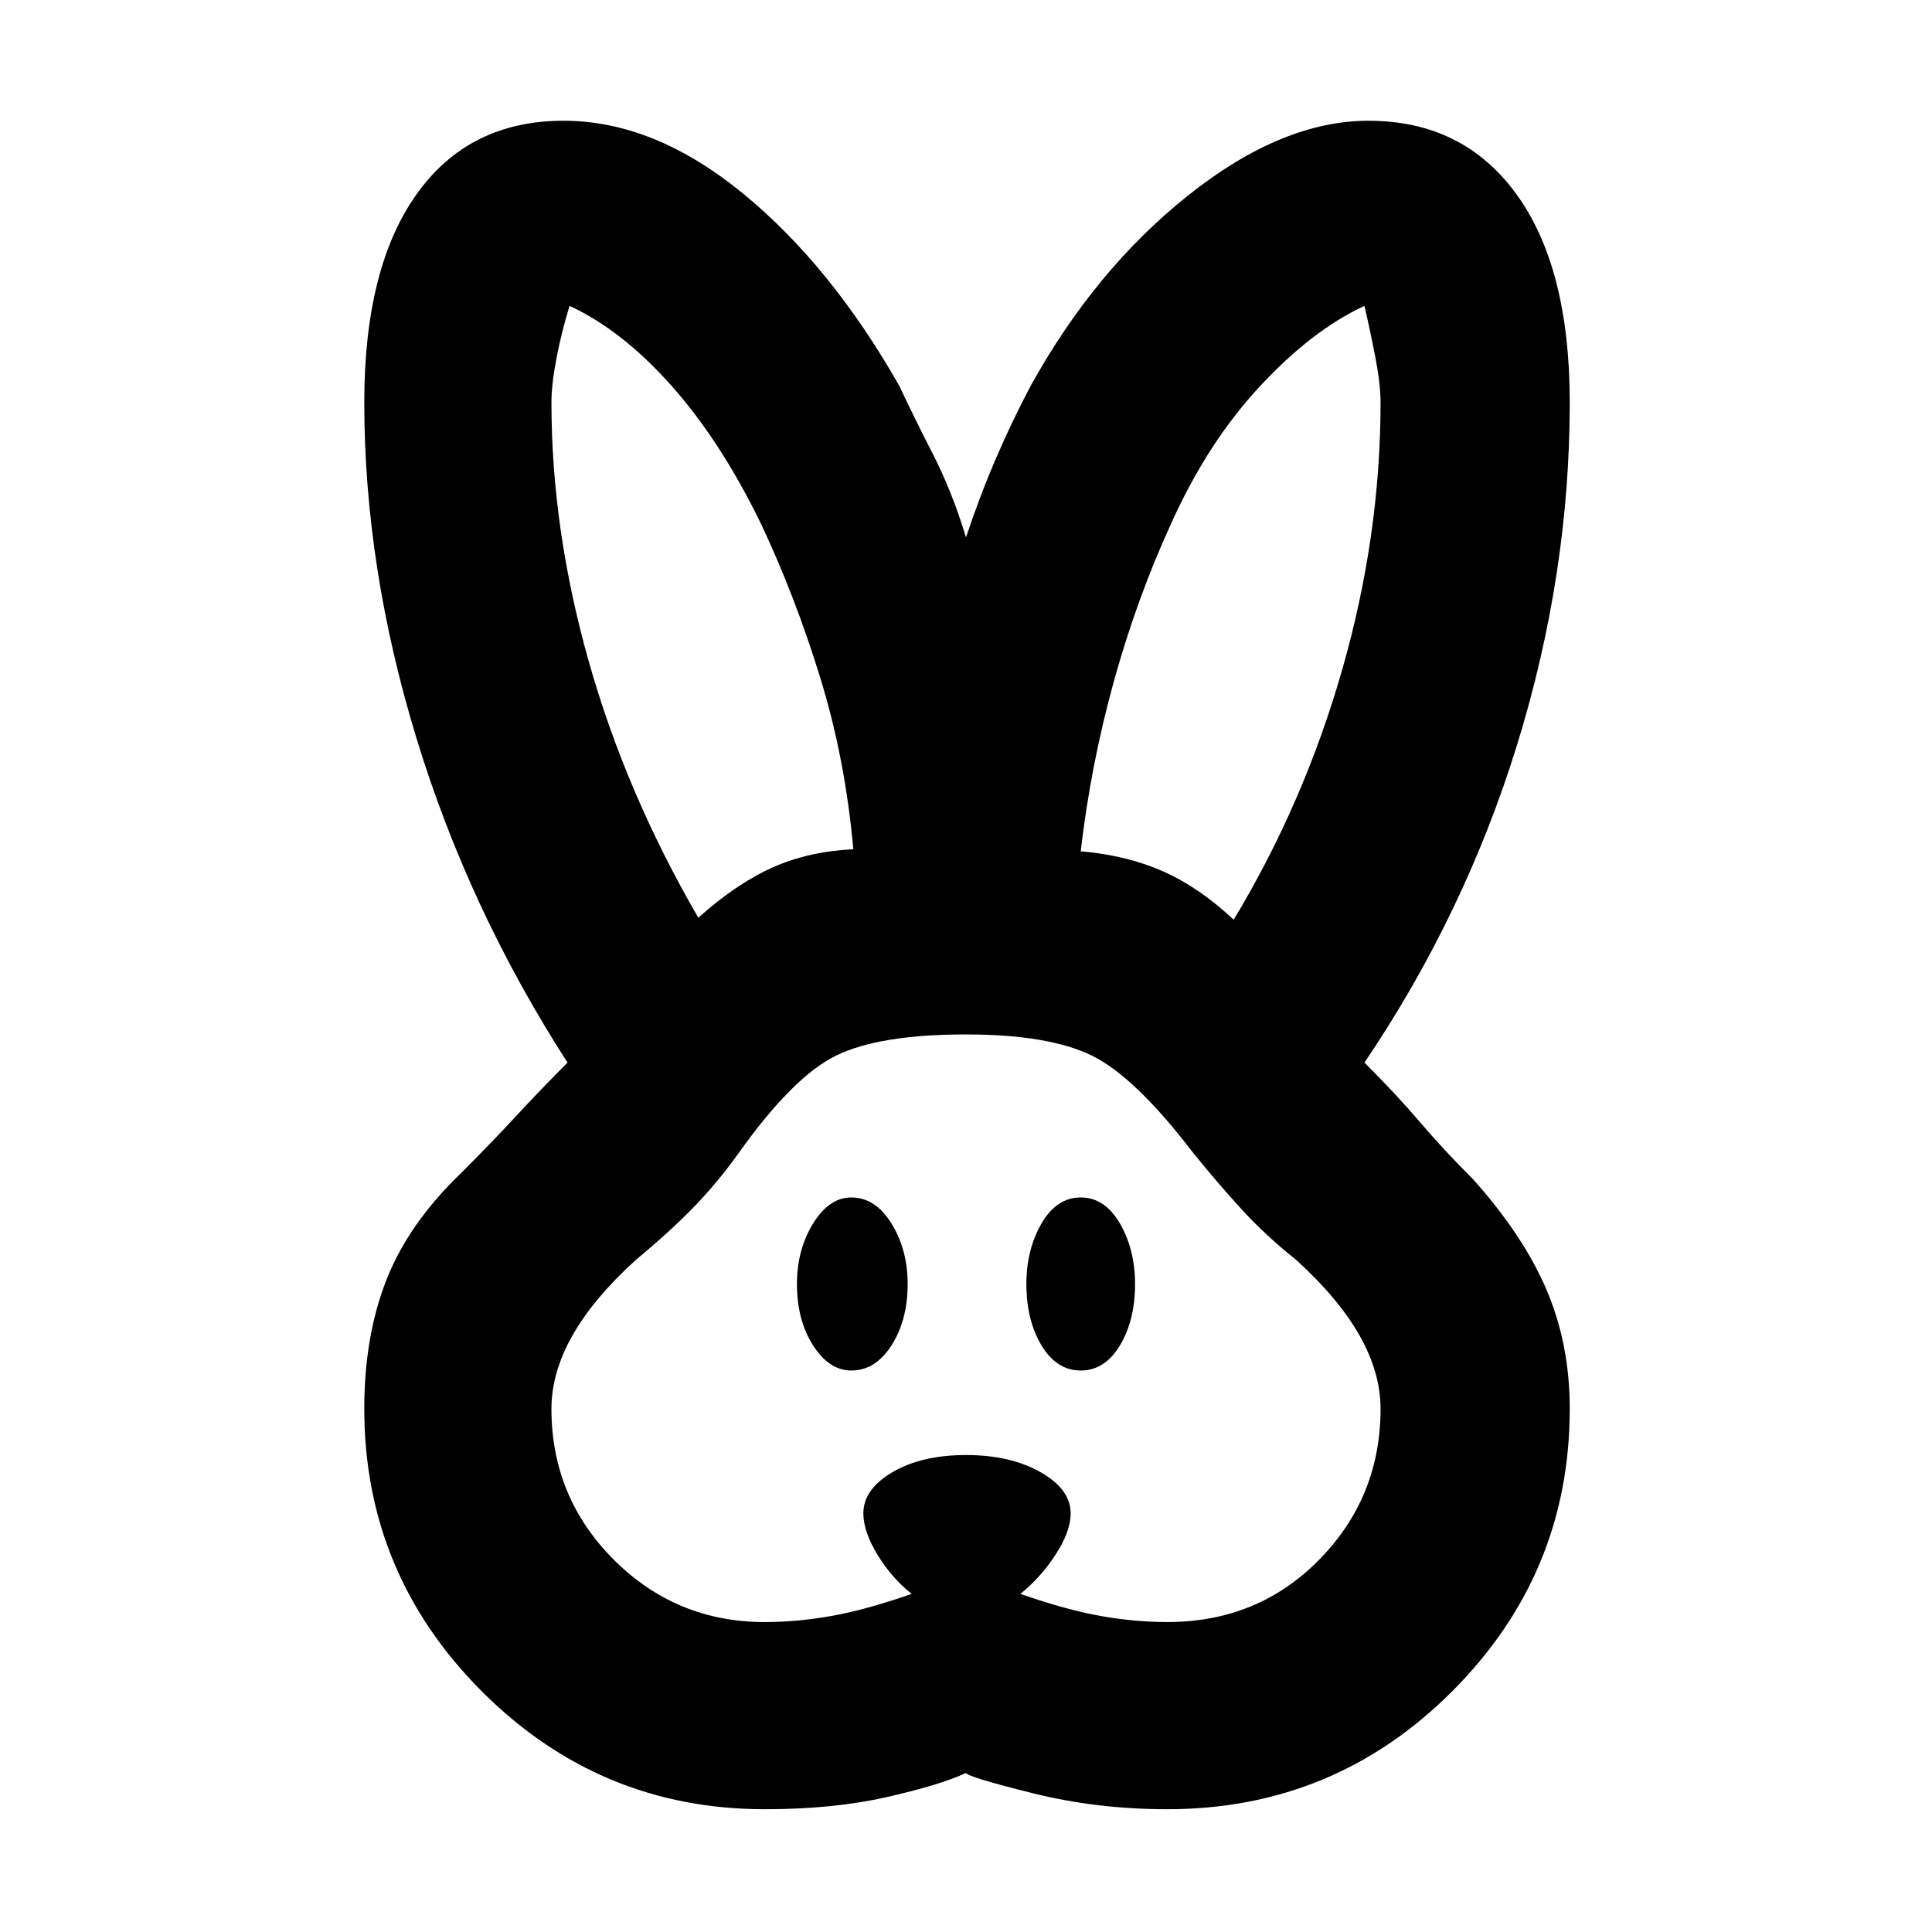 <svg xmlns="http://www.w3.org/2000/svg" height="40" width="40"><path d="M15.833 37.458Q12.417 37.458 9.979 35.021Q7.542 32.583 7.542 29.167Q7.542 27.667 8 26.5Q8.458 25.333 9.542 24.292Q10.167 23.667 10.688 23.104Q11.208 22.542 11.75 22Q9.708 18.833 8.625 15.292Q7.542 11.75 7.542 8.333Q7.542 5.542 8.625 4.021Q9.708 2.5 11.667 2.5Q13.542 2.5 15.375 4Q17.208 5.5 18.625 8Q18.917 8.625 19.312 9.396Q19.708 10.167 20 11.125Q20.292 10.25 20.625 9.479Q20.958 8.708 21.333 8Q22.667 5.583 24.604 4.042Q26.542 2.5 28.333 2.5Q30.292 2.5 31.396 4.021Q32.5 5.542 32.5 8.333Q32.5 11.875 31.417 15.396Q30.333 18.917 28.25 22Q28.917 22.667 29.396 23.229Q29.875 23.792 30.5 24.417Q31.542 25.583 32.021 26.708Q32.5 27.833 32.5 29.167Q32.5 32.583 30.062 35.021Q27.625 37.458 24.167 37.458Q22.708 37.458 21.375 37.125Q20.042 36.792 20 36.708Q19.458 36.958 18.354 37.208Q17.25 37.458 15.833 37.458ZM15.833 33.583Q16.5 33.583 17.208 33.458Q17.917 33.333 18.875 33Q18.458 32.667 18.167 32.188Q17.875 31.708 17.875 31.333Q17.875 30.833 18.479 30.479Q19.083 30.125 20 30.125Q20.917 30.125 21.542 30.479Q22.167 30.833 22.167 31.333Q22.167 31.708 21.854 32.188Q21.542 32.667 21.125 33Q22.083 33.333 22.792 33.458Q23.5 33.583 24.167 33.583Q26.042 33.583 27.312 32.292Q28.583 31 28.583 29.167Q28.583 28.417 28.146 27.646Q27.708 26.875 26.833 26.083Q26.208 25.583 25.729 25.062Q25.25 24.542 24.708 23.875Q23.5 22.292 22.604 21.854Q21.708 21.417 20 21.417Q18.208 21.417 17.312 21.854Q16.417 22.292 15.292 23.875Q14.875 24.458 14.396 24.958Q13.917 25.458 13.167 26.083Q12.292 26.875 11.854 27.646Q11.417 28.417 11.417 29.167Q11.417 31 12.708 32.292Q14 33.583 15.833 33.583ZM17.625 28.375Q17.167 28.375 16.833 27.854Q16.5 27.333 16.5 26.583Q16.5 25.875 16.833 25.333Q17.167 24.792 17.625 24.792Q18.125 24.792 18.458 25.333Q18.792 25.875 18.792 26.583Q18.792 27.333 18.458 27.854Q18.125 28.375 17.625 28.375ZM22.375 28.375Q21.875 28.375 21.562 27.854Q21.25 27.333 21.25 26.583Q21.25 25.875 21.562 25.333Q21.875 24.792 22.375 24.792Q22.875 24.792 23.188 25.333Q23.5 25.875 23.5 26.583Q23.5 27.333 23.188 27.854Q22.875 28.375 22.375 28.375ZM14.458 19Q15.25 18.292 16 17.958Q16.75 17.625 17.667 17.583Q17.5 15.708 16.979 14.021Q16.458 12.333 15.75 10.833Q14.917 9.125 13.896 7.979Q12.875 6.833 11.792 6.333Q11.625 6.875 11.521 7.417Q11.417 7.958 11.417 8.333Q11.417 10.958 12.188 13.688Q12.958 16.417 14.458 19ZM25.542 19.042Q27 16.625 27.792 13.854Q28.583 11.083 28.583 8.333Q28.583 7.958 28.479 7.417Q28.375 6.875 28.25 6.333Q27.167 6.833 26.083 8Q25 9.167 24.25 10.833Q23.542 12.375 23.062 14.104Q22.583 15.833 22.375 17.625Q23.333 17.708 24.083 18.042Q24.833 18.375 25.542 19.042Z"/></svg>